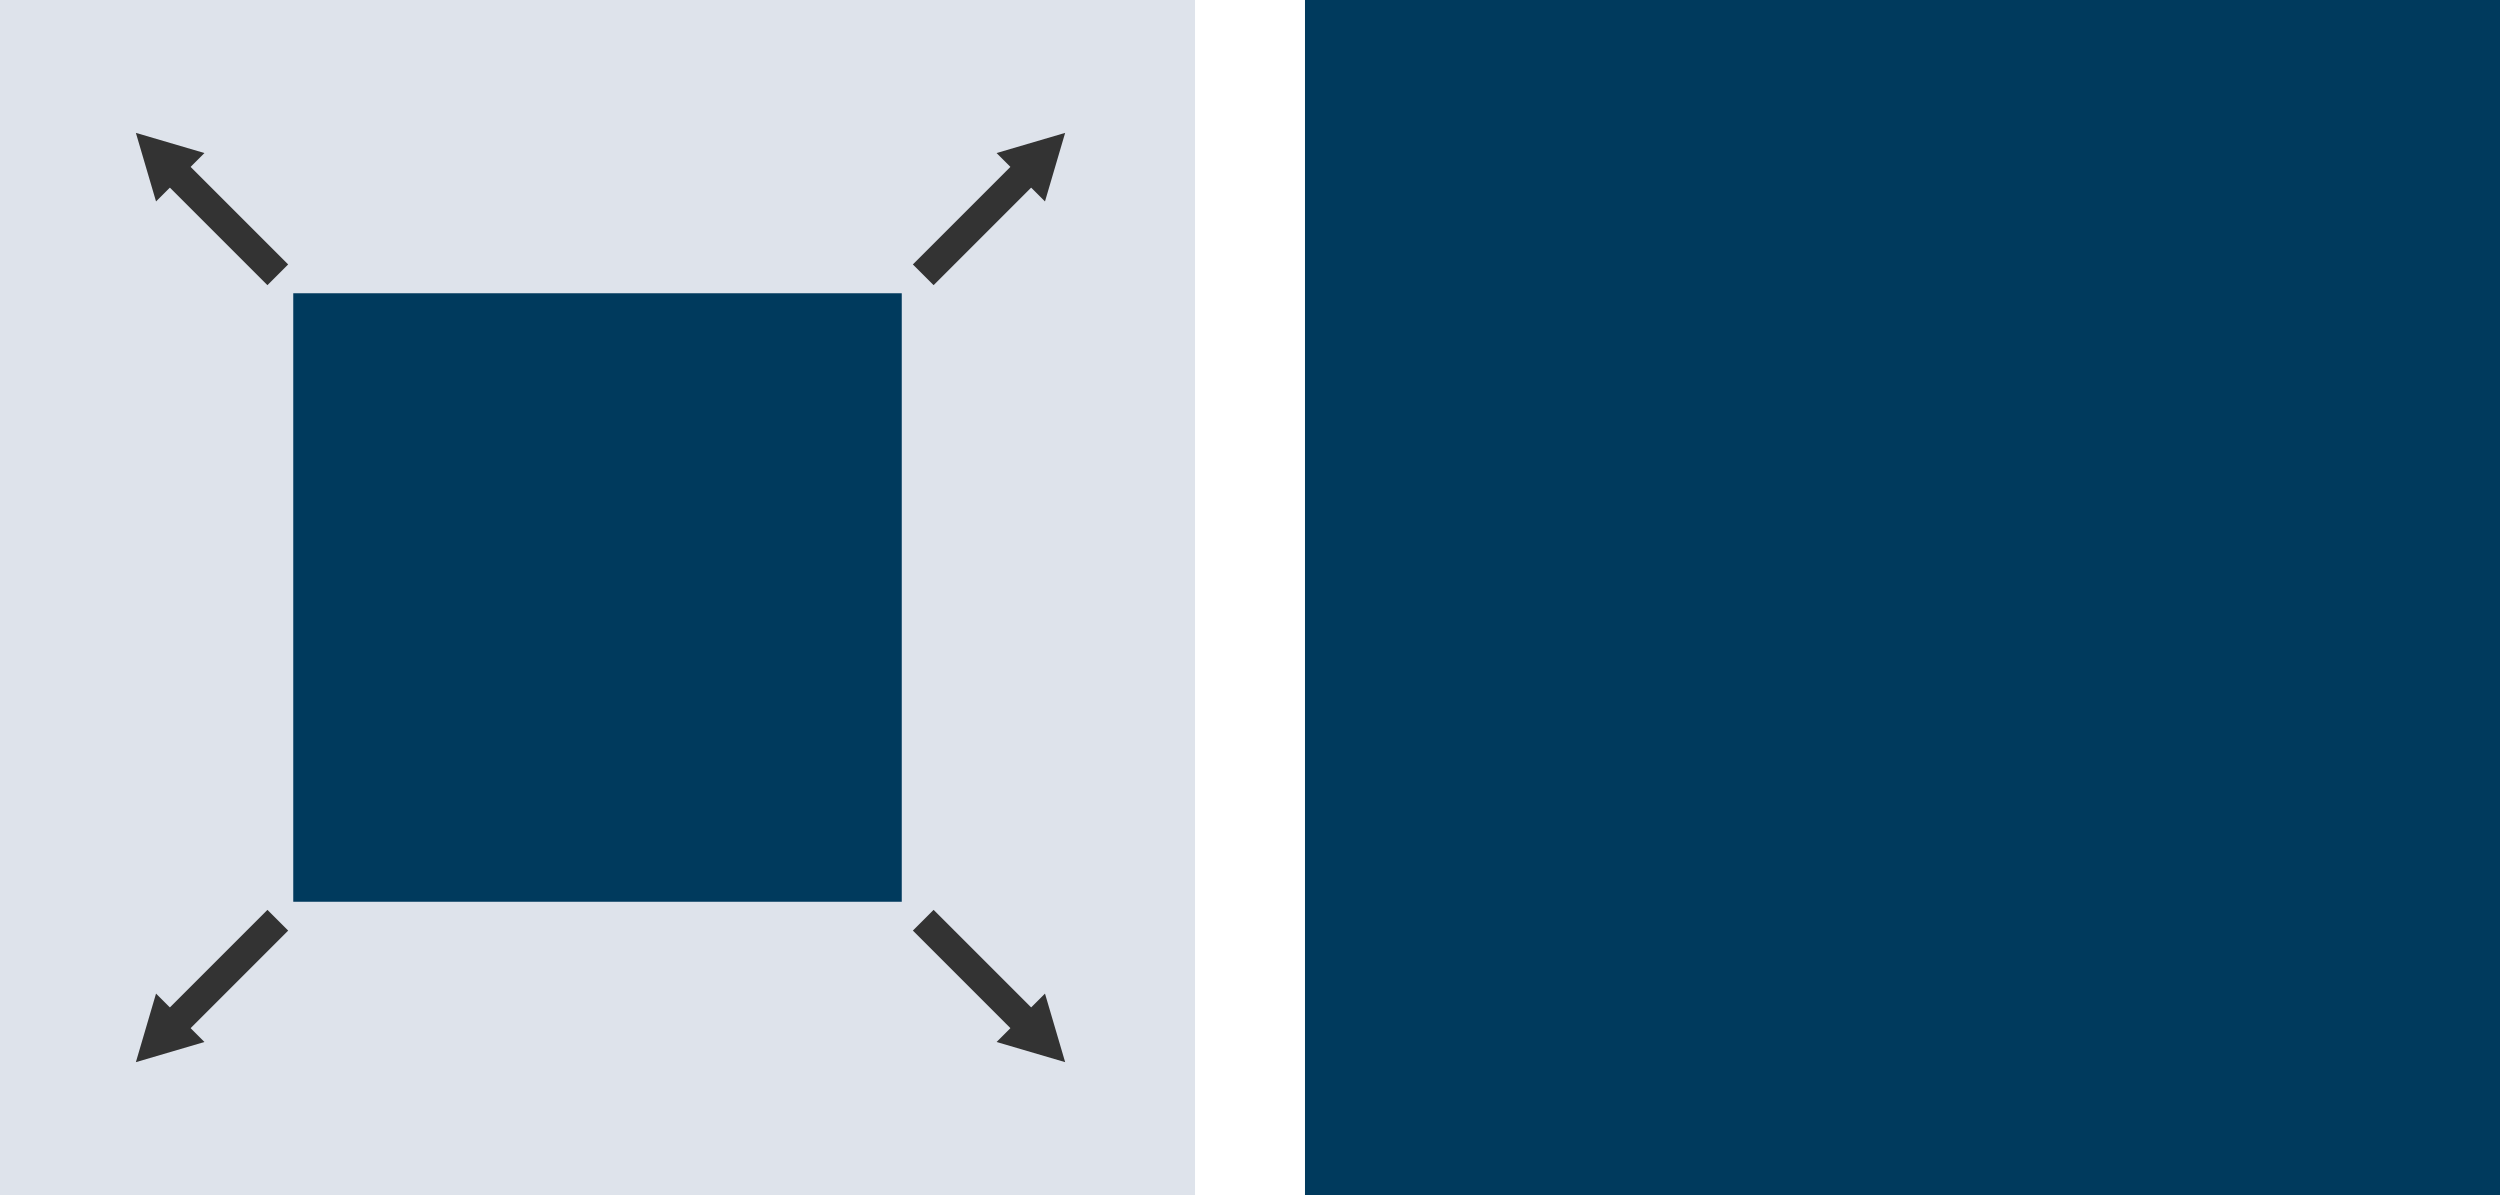 <svg xmlns="http://www.w3.org/2000/svg" width="341" height="163" viewBox="0 0 341 163">
  <g id="Group_4424" data-name="Group 4424" transform="translate(-388 -35094)">
    <rect id="Rectangle_403" data-name="Rectangle 403" width="163" height="163" transform="translate(388 35094)" fill="#dee3eb"/>
    <rect id="Rectangle_404" data-name="Rectangle 404" width="163" height="163" transform="translate(566 35094)" fill="#dee3eb"/>
    <rect id="Rectangle_405" data-name="Rectangle 405" width="163" height="163" transform="translate(566 35094)" fill="#003a5d"/>
    <rect id="Rectangle_406" data-name="Rectangle 406" width="83" height="83" transform="translate(428 35134)" fill="#003a5d"/>
    <g id="Group_4220" data-name="Group 4220" transform="translate(0 10384)">
      <g id="Group_4214" data-name="Group 4214" transform="translate(429.194 24838.82) rotate(135)">
        <line id="Line_301" data-name="Line 301" x2="21.931" transform="translate(0 4.669)" fill="none" stroke="#333" stroke-width="4"/>
        <path id="Polygon_1" data-name="Polygon 1" d="M4.669,0,9.339,8.56H0Z" transform="translate(27.379) rotate(90)" fill="#333"/>
      </g>
      <g id="Group_4215" data-name="Group 4215" transform="translate(510.625 24744.182) rotate(-45)">
        <line id="Line_301-2" data-name="Line 301" x2="21.931" transform="translate(0 4.669)" fill="none" stroke="#333" stroke-width="4"/>
        <path id="Polygon_1-2" data-name="Polygon 1" d="M4.669,0,9.339,8.56H0Z" transform="translate(27.379) rotate(90)" fill="#333"/>
      </g>
      <g id="Group_4216" data-name="Group 4216" transform="translate(422.59 24750.785) rotate(-135)">
        <line id="Line_301-3" data-name="Line 301" x2="21.931" transform="translate(0 4.669)" fill="none" stroke="#333" stroke-width="4"/>
        <path id="Polygon_1-3" data-name="Polygon 1" d="M4.669,0,9.339,8.56H0Z" transform="translate(27.379) rotate(90)" fill="#333"/>
      </g>
      <g id="Group_4217" data-name="Group 4217" transform="translate(517.229 24832.217) rotate(45)">
        <line id="Line_301-4" data-name="Line 301" x2="21.931" transform="translate(0 4.669)" fill="none" stroke="#333" stroke-width="4"/>
        <path id="Polygon_1-4" data-name="Polygon 1" d="M4.669,0,9.339,8.56H0Z" transform="translate(27.379) rotate(90)" fill="#333"/>
      </g>
    </g>
  </g>
</svg>
